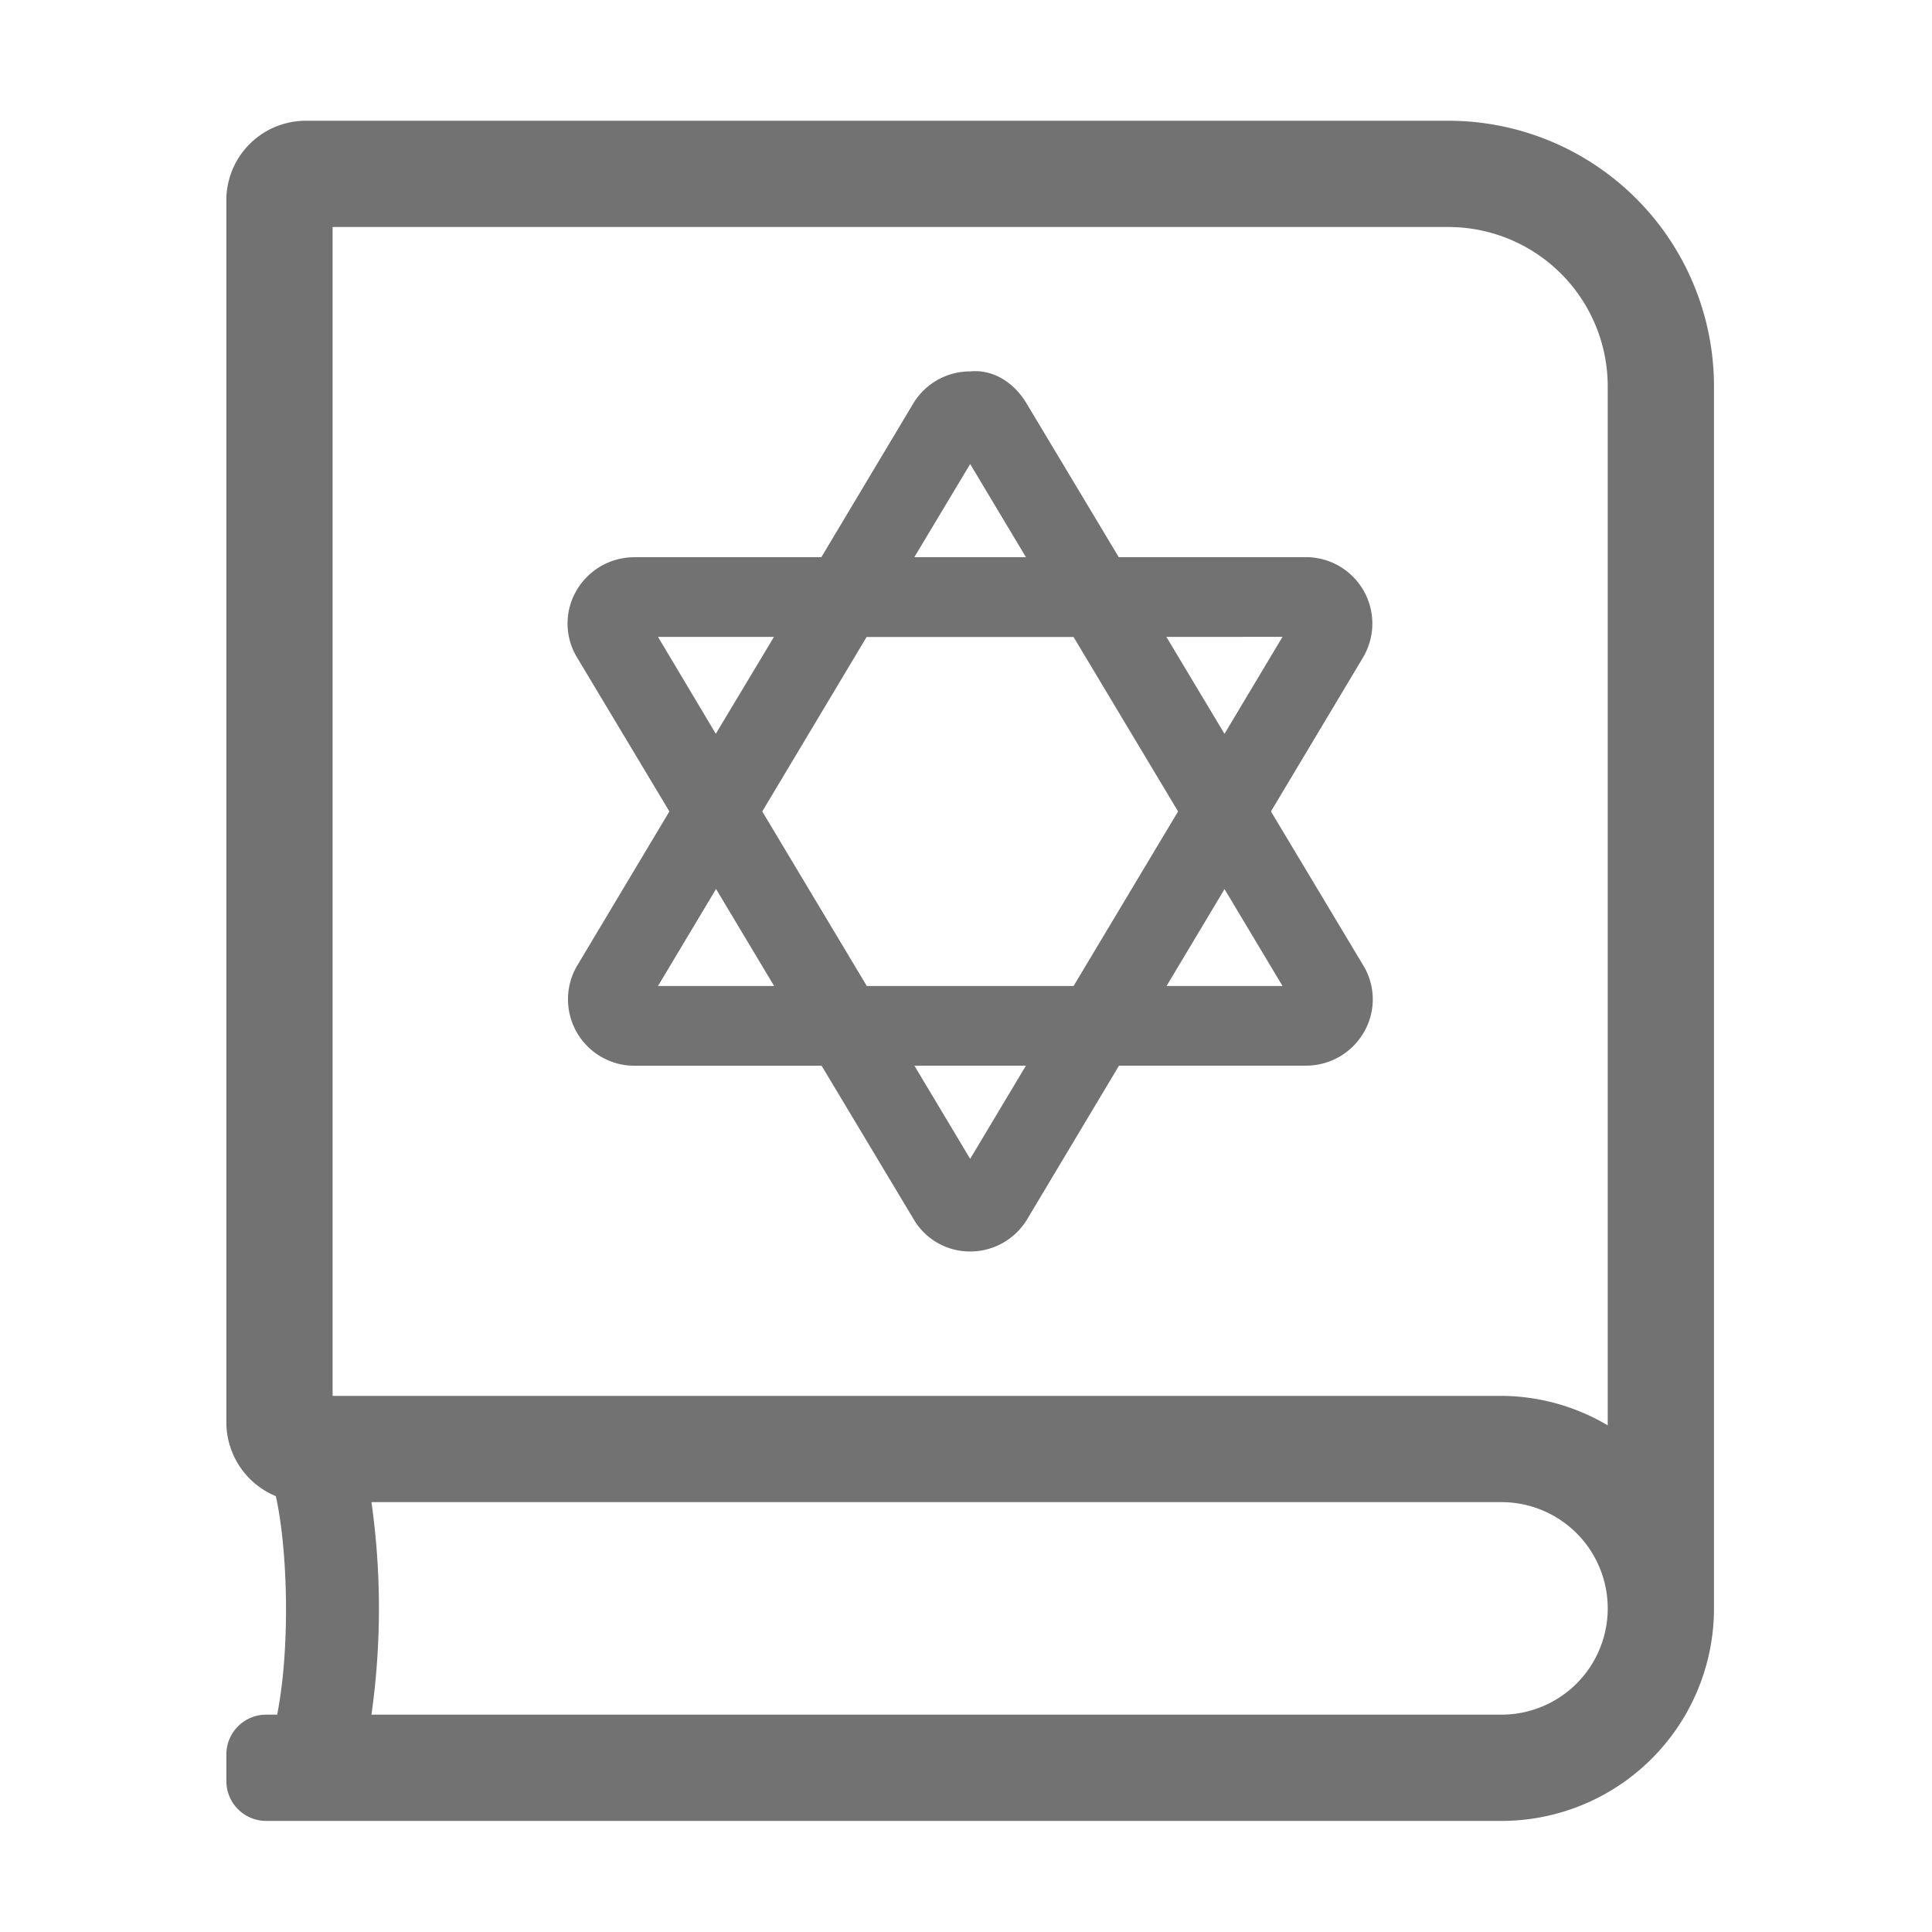 ﻿<?xml version='1.0' encoding='UTF-8'?>
<svg viewBox="-3.749 -2 32 32" xmlns="http://www.w3.org/2000/svg">
  <g transform="matrix(0.055, 0, 0, 0.055, 0, 0)">
    <path d="M368, 0L24, 0A23.94 23.94 0 0 0 0, 24L0, 392A24.1 24.1 0 0 0 14.9, 414.2C18.5, 430.3 19.3, 459.8 15.3, 480L12, 480A12 12 0 0 0 0, 492L0, 500A12 12 0 0 0 12, 512L384, 512A64 64 0 0 0 448, 448L448, 80A80 80 0 0 0 368, 0zM384, 480L43.7, 480A228.6 228.6 0 0 0 43.7, 416L384, 416A32 32 0 0 1 384, 480zM416, 392.88A63.33 63.33 0 0 0 384, 384L32, 384L32, 32L368, 32A48 48 0 0 1 416, 80zM314.58, 208L342.28, 161.68A20 20 0 0 0 325.09, 131.42L268.74, 131.42L241, 85.16C237.41, 79.09 231.13, 74.78 224, 75.48A20 20 0 0 0 206.78, 85.28L179.18, 131.44L122.88, 131.44A20.14 20.14 0 0 0 105.38, 141.59A19.68 19.68 0 0 0 105.59, 161.59L133.42, 208L105.72, 254.32A20 20 0 0 0 122.91, 284.58L179.26, 284.58L207, 330.84A19.64 19.64 0 0 0 223.94, 340.52L224, 340.52A20 20 0 0 0 241.22, 330.72L268.82, 284.56L325.12, 284.56A20.14 20.14 0 0 0 342.62, 274.41A19.68 19.68 0 0 0 342.41, 254.41zM318.06, 155.42L300.59, 184.63L283.1, 155.44zM224, 103.38L240.8, 131.44L207.18, 131.44zM130, 155.44L164.91, 155.44L147.4, 184.61zM130, 260.56L147.47, 231.35L164.96, 260.56zM224, 312.62L207.2, 284.56L240.79, 284.56zM255.15, 260.56L192.87, 260.56L161.39, 208L192.82, 155.46L255.13, 155.46L286.61, 208zM283.15, 260.56L300.6, 231.39L318.06, 260.56z" fill="#727272" fill-opacity="1" class="Black" />
  </g>
</svg>